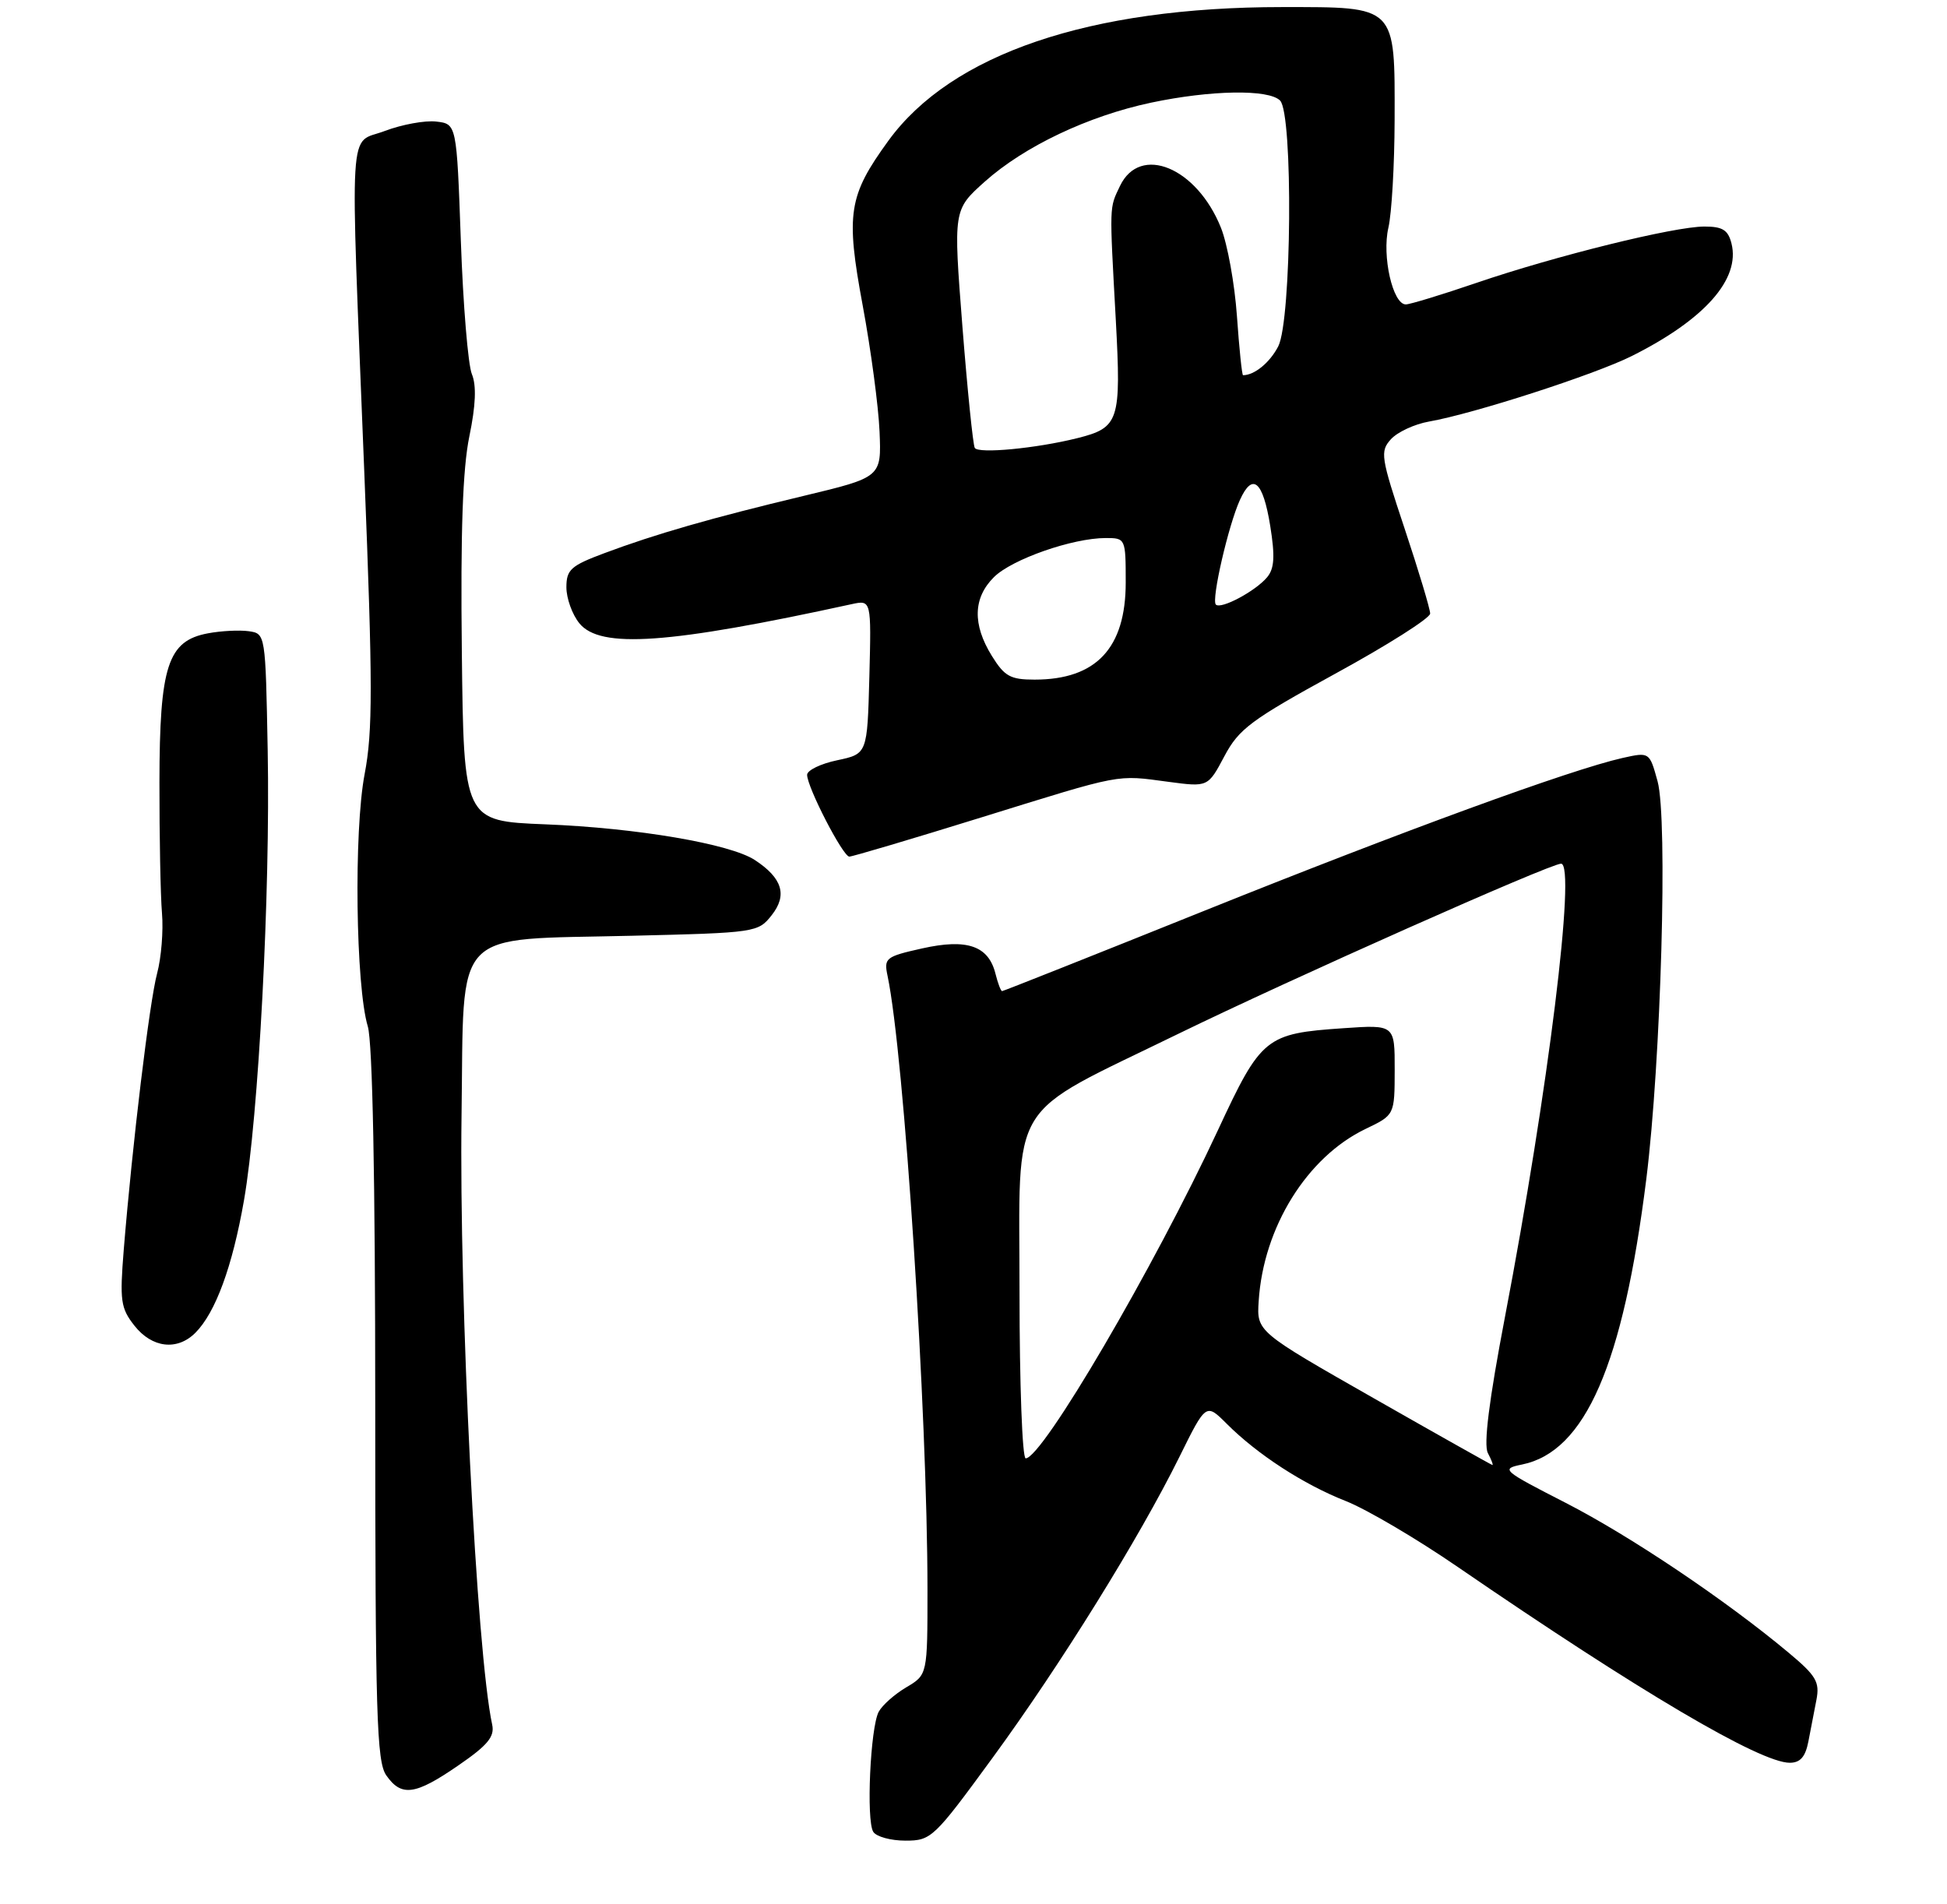 <?xml version="1.0" encoding="UTF-8" standalone="no"?>
<!DOCTYPE svg PUBLIC "-//W3C//DTD SVG 1.1//EN" "http://www.w3.org/Graphics/SVG/1.1/DTD/svg11.dtd" >
<svg xmlns="http://www.w3.org/2000/svg" xmlns:xlink="http://www.w3.org/1999/xlink" version="1.1" viewBox="0 0 275 269">
 <g >
 <path fill="currentColor"
d=" M 140.23 248.25 C 149.84 235.10 160.91 217.26 166.58 205.80 C 170.34 198.19 170.34 198.19 173.26 201.11 C 177.61 205.46 184.11 209.68 190.08 212.03 C 193.00 213.18 200.14 217.38 205.94 221.37 C 231.50 238.91 248.61 249.00 252.79 249.00 C 254.27 249.00 255.00 248.17 255.42 246.00 C 255.74 244.35 256.25 241.69 256.56 240.10 C 257.04 237.58 256.52 236.70 252.64 233.46 C 243.78 226.05 230.32 217.00 221.17 212.30 C 212.15 207.68 211.94 207.49 214.98 206.87 C 223.92 205.04 229.25 192.77 232.53 166.54 C 234.61 149.84 235.58 115.68 234.12 110.36 C 232.98 106.22 232.98 106.22 229.16 107.07 C 221.84 108.72 198.31 117.32 170.18 128.62 C 154.61 134.88 141.72 140.00 141.54 140.00 C 141.36 140.00 140.94 138.89 140.60 137.53 C 139.61 133.59 136.59 132.55 130.24 133.97 C 125.09 135.12 124.83 135.33 125.36 137.84 C 127.71 149.02 130.99 199.48 131.00 224.53 C 131.00 236.57 131.00 236.57 128.01 238.34 C 126.36 239.31 124.61 240.87 124.11 241.80 C 122.93 244.01 122.33 257.13 123.34 258.75 C 123.77 259.44 125.81 260.00 127.88 260.00 C 131.54 260.00 131.90 259.65 140.23 248.25 Z  M 64.73 249.38 C 68.87 246.54 69.88 245.32 69.52 243.63 C 67.31 233.46 64.83 183.94 65.19 157.51 C 65.57 130.67 63.53 132.81 89.28 132.18 C 106.78 131.76 107.08 131.71 109.00 129.27 C 111.24 126.43 110.50 124.03 106.61 121.48 C 103.13 119.20 89.94 116.95 77.00 116.44 C 65.50 115.98 65.50 115.98 65.23 92.04 C 65.04 75.11 65.35 66.21 66.29 61.65 C 67.20 57.25 67.31 54.45 66.65 52.85 C 66.11 51.56 65.41 43.08 65.09 34.00 C 64.50 17.50 64.50 17.50 61.60 17.17 C 60.01 16.99 56.75 17.59 54.35 18.50 C 49.15 20.49 49.43 15.73 51.46 66.85 C 52.65 96.78 52.66 103.28 51.50 109.35 C 49.96 117.41 50.24 139.31 51.95 144.99 C 52.62 147.24 53.00 166.39 53.00 198.52 C 53.00 242.19 53.20 248.84 54.56 250.78 C 56.70 253.84 58.64 253.58 64.73 249.38 Z  M 27.59 188.27 C 30.44 185.42 32.83 178.90 34.46 169.56 C 36.53 157.68 38.19 126.24 37.81 106.00 C 37.50 89.50 37.50 89.50 35.12 89.16 C 33.81 88.98 31.22 89.11 29.37 89.46 C 23.69 90.52 22.54 94.05 22.52 110.50 C 22.51 118.20 22.67 126.53 22.88 129.00 C 23.09 131.47 22.78 135.30 22.19 137.50 C 21.11 141.53 18.69 161.64 17.48 176.51 C 16.90 183.75 17.04 184.78 18.99 187.26 C 21.47 190.41 25.03 190.83 27.59 188.27 Z  M 138.62 115.46 C 158.77 109.21 157.56 109.44 165.06 110.44 C 170.62 111.18 170.62 111.18 172.93 106.83 C 174.99 102.95 176.69 101.69 188.62 95.15 C 195.98 91.13 202.00 87.31 202.00 86.67 C 202.00 86.03 200.38 80.64 198.40 74.69 C 195.02 64.54 194.90 63.77 196.46 62.04 C 197.38 61.03 199.79 59.91 201.82 59.55 C 208.12 58.45 225.23 52.92 230.48 50.29 C 240.77 45.14 245.83 39.43 244.56 34.39 C 244.08 32.49 243.31 32.00 240.73 32.00 C 236.47 32.00 219.75 36.13 208.56 39.95 C 203.65 41.63 199.14 43.00 198.56 43.00 C 196.72 43.00 195.17 36.17 196.10 32.17 C 196.57 30.15 196.96 23.31 196.98 16.97 C 197.01 0.67 197.34 1.00 181.07 1.00 C 153.89 1.00 134.37 7.63 125.47 19.89 C 119.83 27.66 119.44 30.16 121.85 43.15 C 123.01 49.39 124.08 57.41 124.23 60.96 C 124.50 67.41 124.50 67.41 113.50 70.05 C 100.46 73.17 92.60 75.43 85.33 78.15 C 80.62 79.91 80.00 80.47 80.00 82.96 C 80.00 84.51 80.82 86.80 81.83 88.04 C 84.77 91.67 94.41 90.99 120.29 85.34 C 123.07 84.74 123.07 84.74 122.79 95.62 C 122.50 106.49 122.50 106.49 118.25 107.39 C 115.91 107.88 114.00 108.81 114.00 109.45 C 114.00 111.19 119.06 121.00 119.96 121.00 C 120.40 121.00 128.79 118.51 138.62 115.46 Z  M 194.00 197.49 C 177.50 188.09 177.50 188.09 177.78 183.79 C 178.44 173.36 184.61 163.43 192.89 159.46 C 196.98 157.50 196.98 157.50 196.99 151.12 C 197.00 144.74 197.00 144.74 189.75 145.24 C 178.75 145.99 178.14 146.49 172.02 159.65 C 162.97 179.10 147.21 206.00 144.87 206.00 C 144.39 206.00 144.00 195.47 144.00 182.59 C 144.00 154.74 142.04 157.94 166.35 146.07 C 182.35 138.27 218.93 122.00 220.49 122.00 C 222.64 122.00 218.68 154.05 212.57 186.00 C 210.31 197.83 209.53 204.07 210.15 205.25 C 210.66 206.21 210.94 206.97 210.79 206.94 C 210.63 206.91 203.07 202.66 194.00 197.49 Z  M 140.08 92.63 C 137.34 88.20 137.44 84.46 140.38 81.53 C 142.91 79.00 151.49 76.00 156.18 76.00 C 158.97 76.00 159.00 76.06 159.00 82.28 C 159.00 91.55 154.83 96.00 146.13 96.00 C 142.70 96.00 141.88 95.54 140.08 92.63 Z  M 171.73 85.40 C 171.07 84.74 173.50 74.20 175.13 70.62 C 176.92 66.68 178.38 67.93 179.41 74.28 C 180.10 78.58 180.00 80.30 178.98 81.53 C 177.34 83.50 172.45 86.11 171.73 85.40 Z  M 137.68 63.27 C 137.43 62.85 136.64 55.11 135.93 46.07 C 134.65 29.64 134.65 29.64 139.08 25.67 C 144.66 20.68 153.68 16.39 162.59 14.50 C 171.01 12.72 179.18 12.58 180.80 14.20 C 182.66 16.06 182.44 45.25 180.54 48.93 C 179.35 51.23 177.18 53.00 175.57 53.00 C 175.42 53.00 175.03 49.25 174.71 44.67 C 174.39 40.09 173.37 34.47 172.45 32.17 C 169.04 23.65 161.03 20.33 158.19 26.27 C 156.67 29.47 156.69 28.67 157.60 45.22 C 158.37 59.51 158.08 60.41 152.13 61.90 C 146.36 63.34 138.19 64.12 137.68 63.27 Z "/>
</g>
</svg>